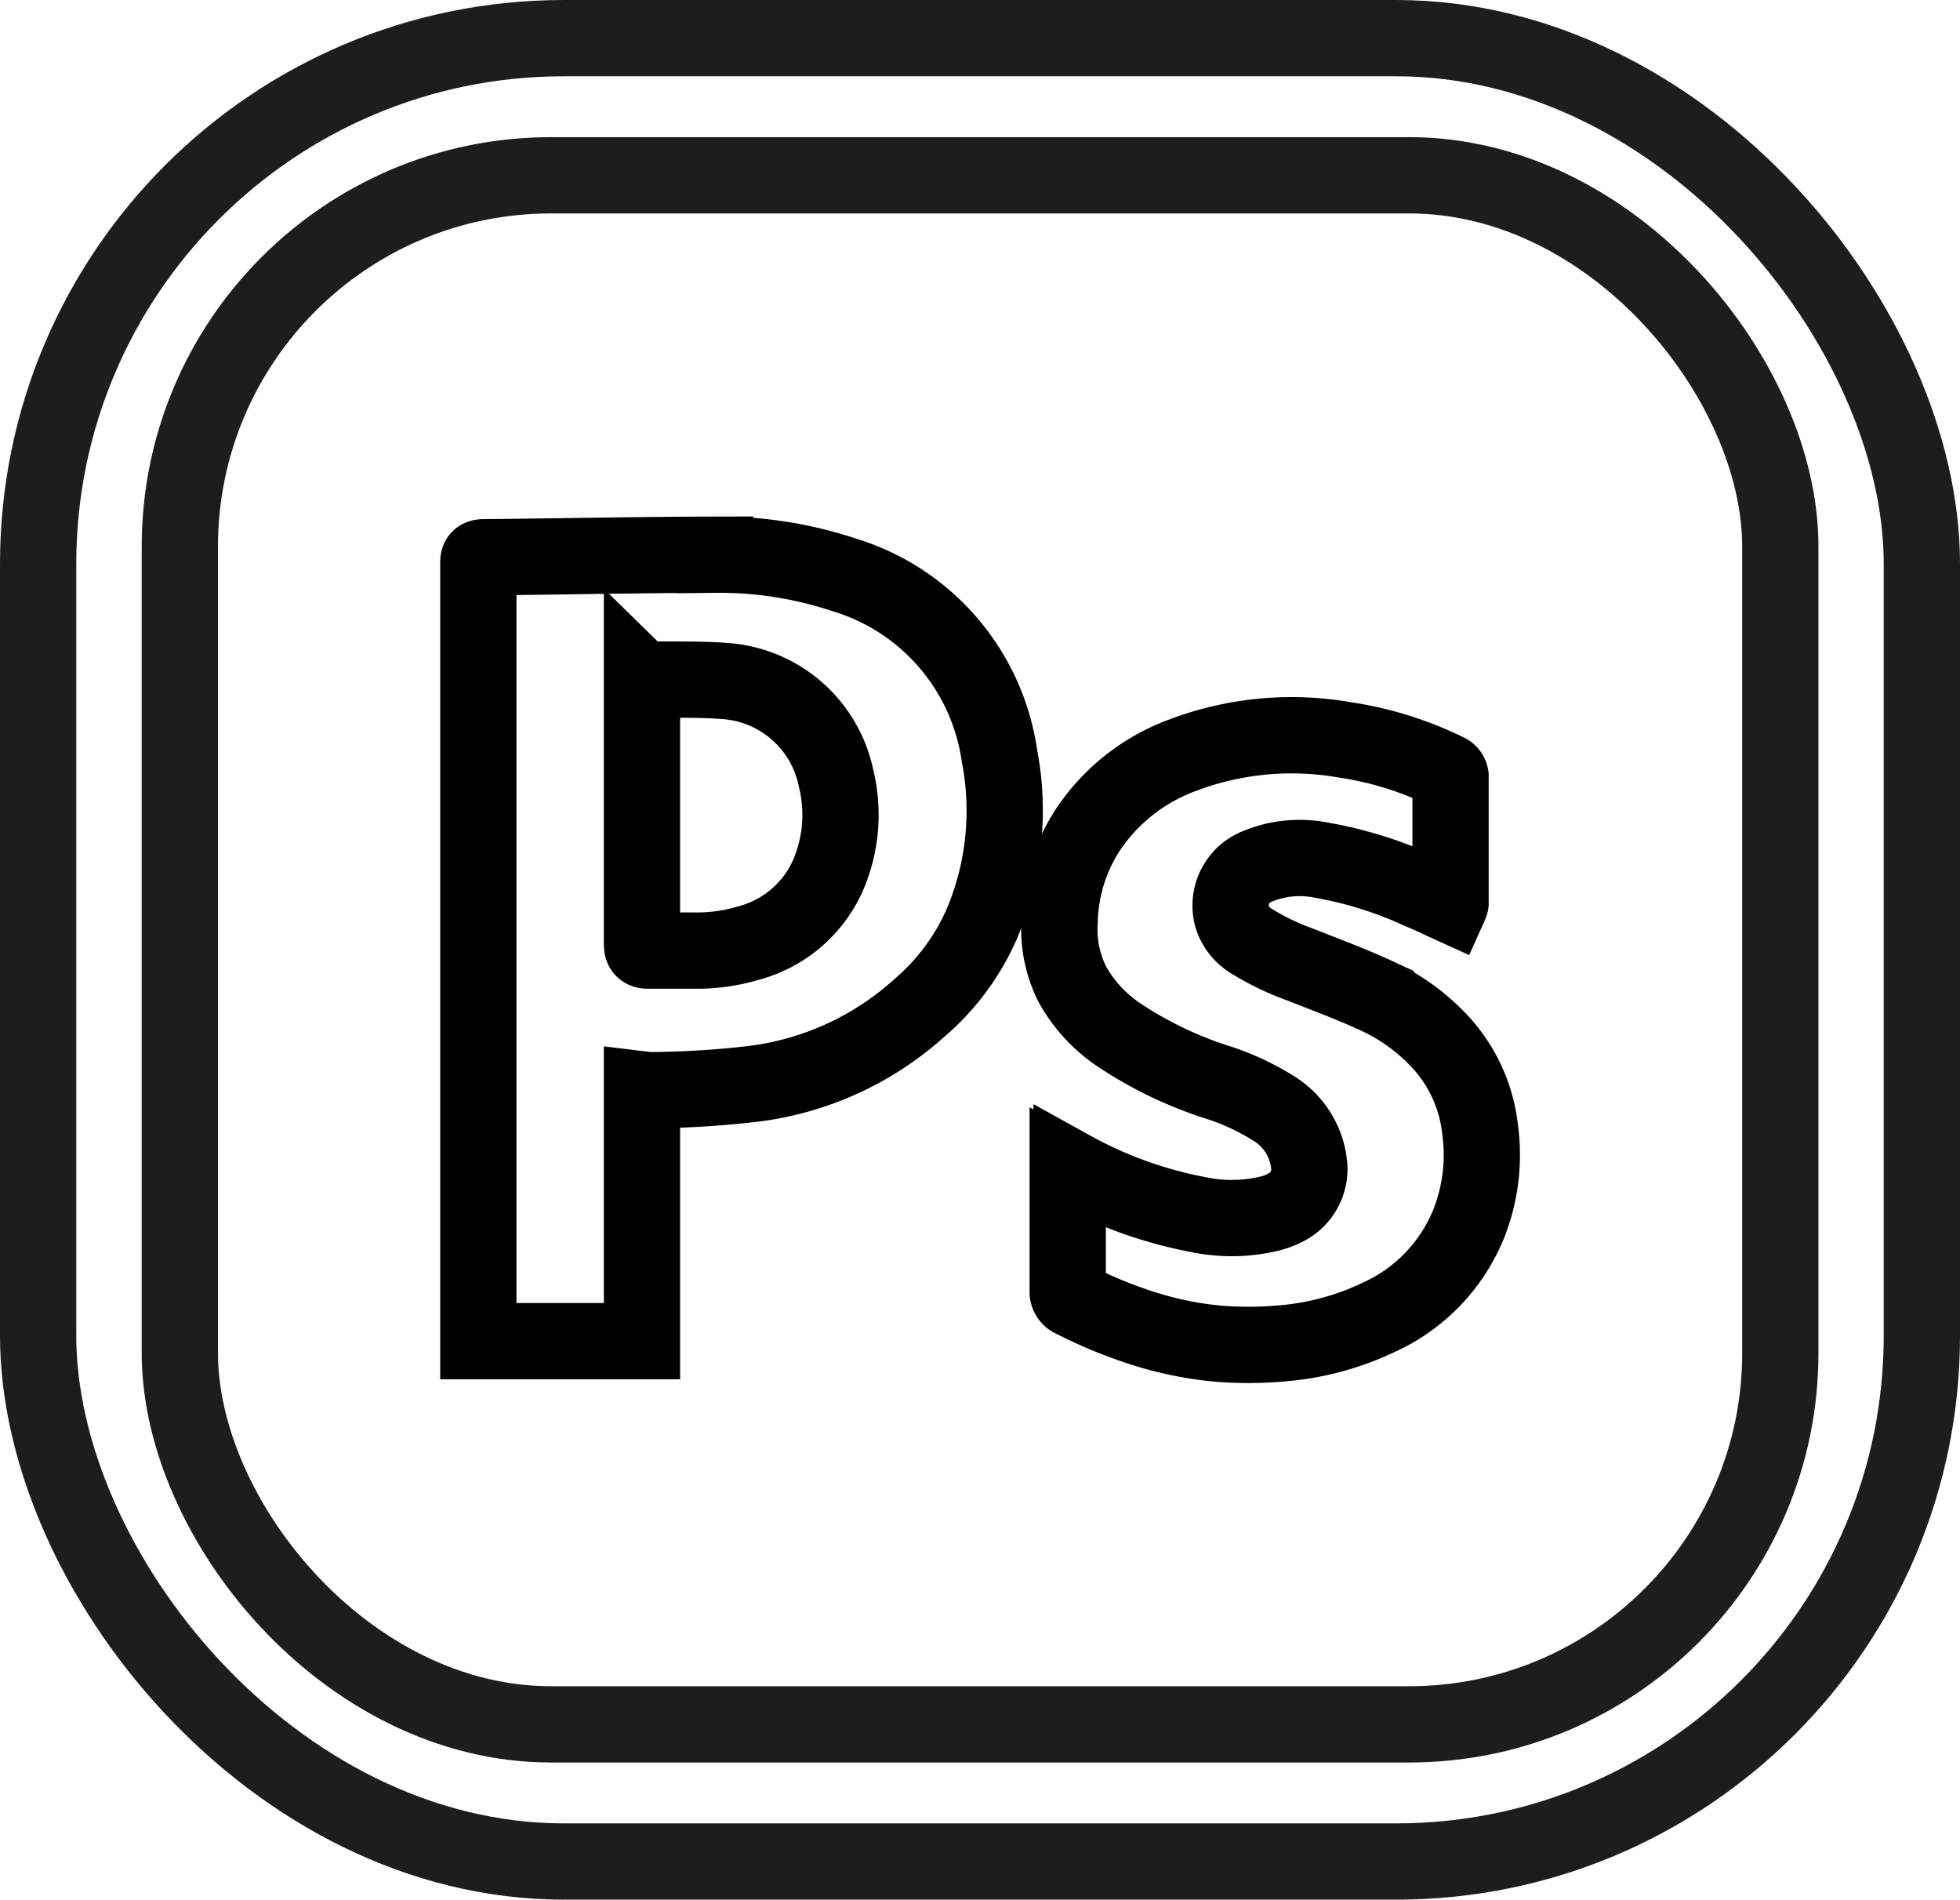 <svg xmlns="http://www.w3.org/2000/svg" viewBox="0 0 128.5 124.52"><defs><style>.cls-1,.cls-2{fill:none;stroke-miterlimit:10;stroke-width:5px;}.cls-1{stroke:#1d1d1b;}.cls-2{stroke:#000;}</style></defs><title>psd</title><g id="Calque_2" data-name="Calque 2"><g id="Calque_1-2" data-name="Calque 1"><rect class="cls-1" x="2.5" y="2.5" width="123.5" height="119.52" rx="34.47" ry="34.47"/><rect class="cls-1" x="11.79" y="11.49" width="104.93" height="101.54" rx="24.34" ry="24.34"/><path class="cls-2" d="M42.09,71.41V87.91H31.36c0-.12,0-.24,0-.36q0-25.32,0-50.64c0-.22,0-.37.31-.38,5.07-.05,10.15-.16,15.22-.17a25.9,25.9,0,0,1,8.42,1.31A14.55,14.55,0,0,1,65.52,49.5a19.08,19.08,0,0,1-1.2,11.17,15.34,15.34,0,0,1-4,5.36,19.92,19.92,0,0,1-10.82,5,60.69,60.69,0,0,1-7,.43Zm0-26.87c0,.13,0,.25,0,.36q0,8.5,0,17c0,.31.1.41.39.41h3.15a11.84,11.84,0,0,0,3.51-.51,7.91,7.91,0,0,0,5.13-4.39A10,10,0,0,0,54.81,51a8,8,0,0,0-7.28-6.36c-1.7-.13-3.41-.08-5.12-.1A2.55,2.55,0,0,0,42.1,44.55Z"/><path class="cls-2" d="M95.07,59.29c-.66-.3-1.3-.62-2-.9a26,26,0,0,0-6.4-2,7.25,7.25,0,0,0-4.42.48,2.76,2.76,0,0,0-1.47,3.23,2.88,2.88,0,0,0,1.32,1.62,17,17,0,0,0,3.21,1.53c1.63.65,3.29,1.26,4.89,2a13.23,13.23,0,0,1,4,2.81,10.09,10.09,0,0,1,2.84,6,12.26,12.26,0,0,1-.74,6.13,11.46,11.46,0,0,1-5.89,6.15A18.1,18.1,0,0,1,84,88.06a24.25,24.25,0,0,1-4.29,0,23,23,0,0,1-4.81-1,30.24,30.24,0,0,1-4.55-1.88.54.54,0,0,1-.35-.56c0-2.58,0-5.16,0-7.74,0-.12,0-.23,0-.38l.26.12a27.72,27.72,0,0,0,8.33,3,10.62,10.62,0,0,0,4.8-.11,4.56,4.56,0,0,0,.8-.31,2.82,2.82,0,0,0,1.62-3,4.92,4.92,0,0,0-2.38-3.59,16.29,16.29,0,0,0-3.84-1.74,25.86,25.86,0,0,1-6.09-2.94,9.64,9.64,0,0,1-3.19-3.4,8,8,0,0,1-.84-4.16,11.54,11.54,0,0,1,1.78-5.87,12.75,12.75,0,0,1,6.29-5,20.19,20.19,0,0,1,10.64-1A22.76,22.76,0,0,1,94.9,50.6a.39.39,0,0,1,.2.28q0,4.16,0,8.31A.41.41,0,0,1,95.07,59.29Z"/></g></g></svg>